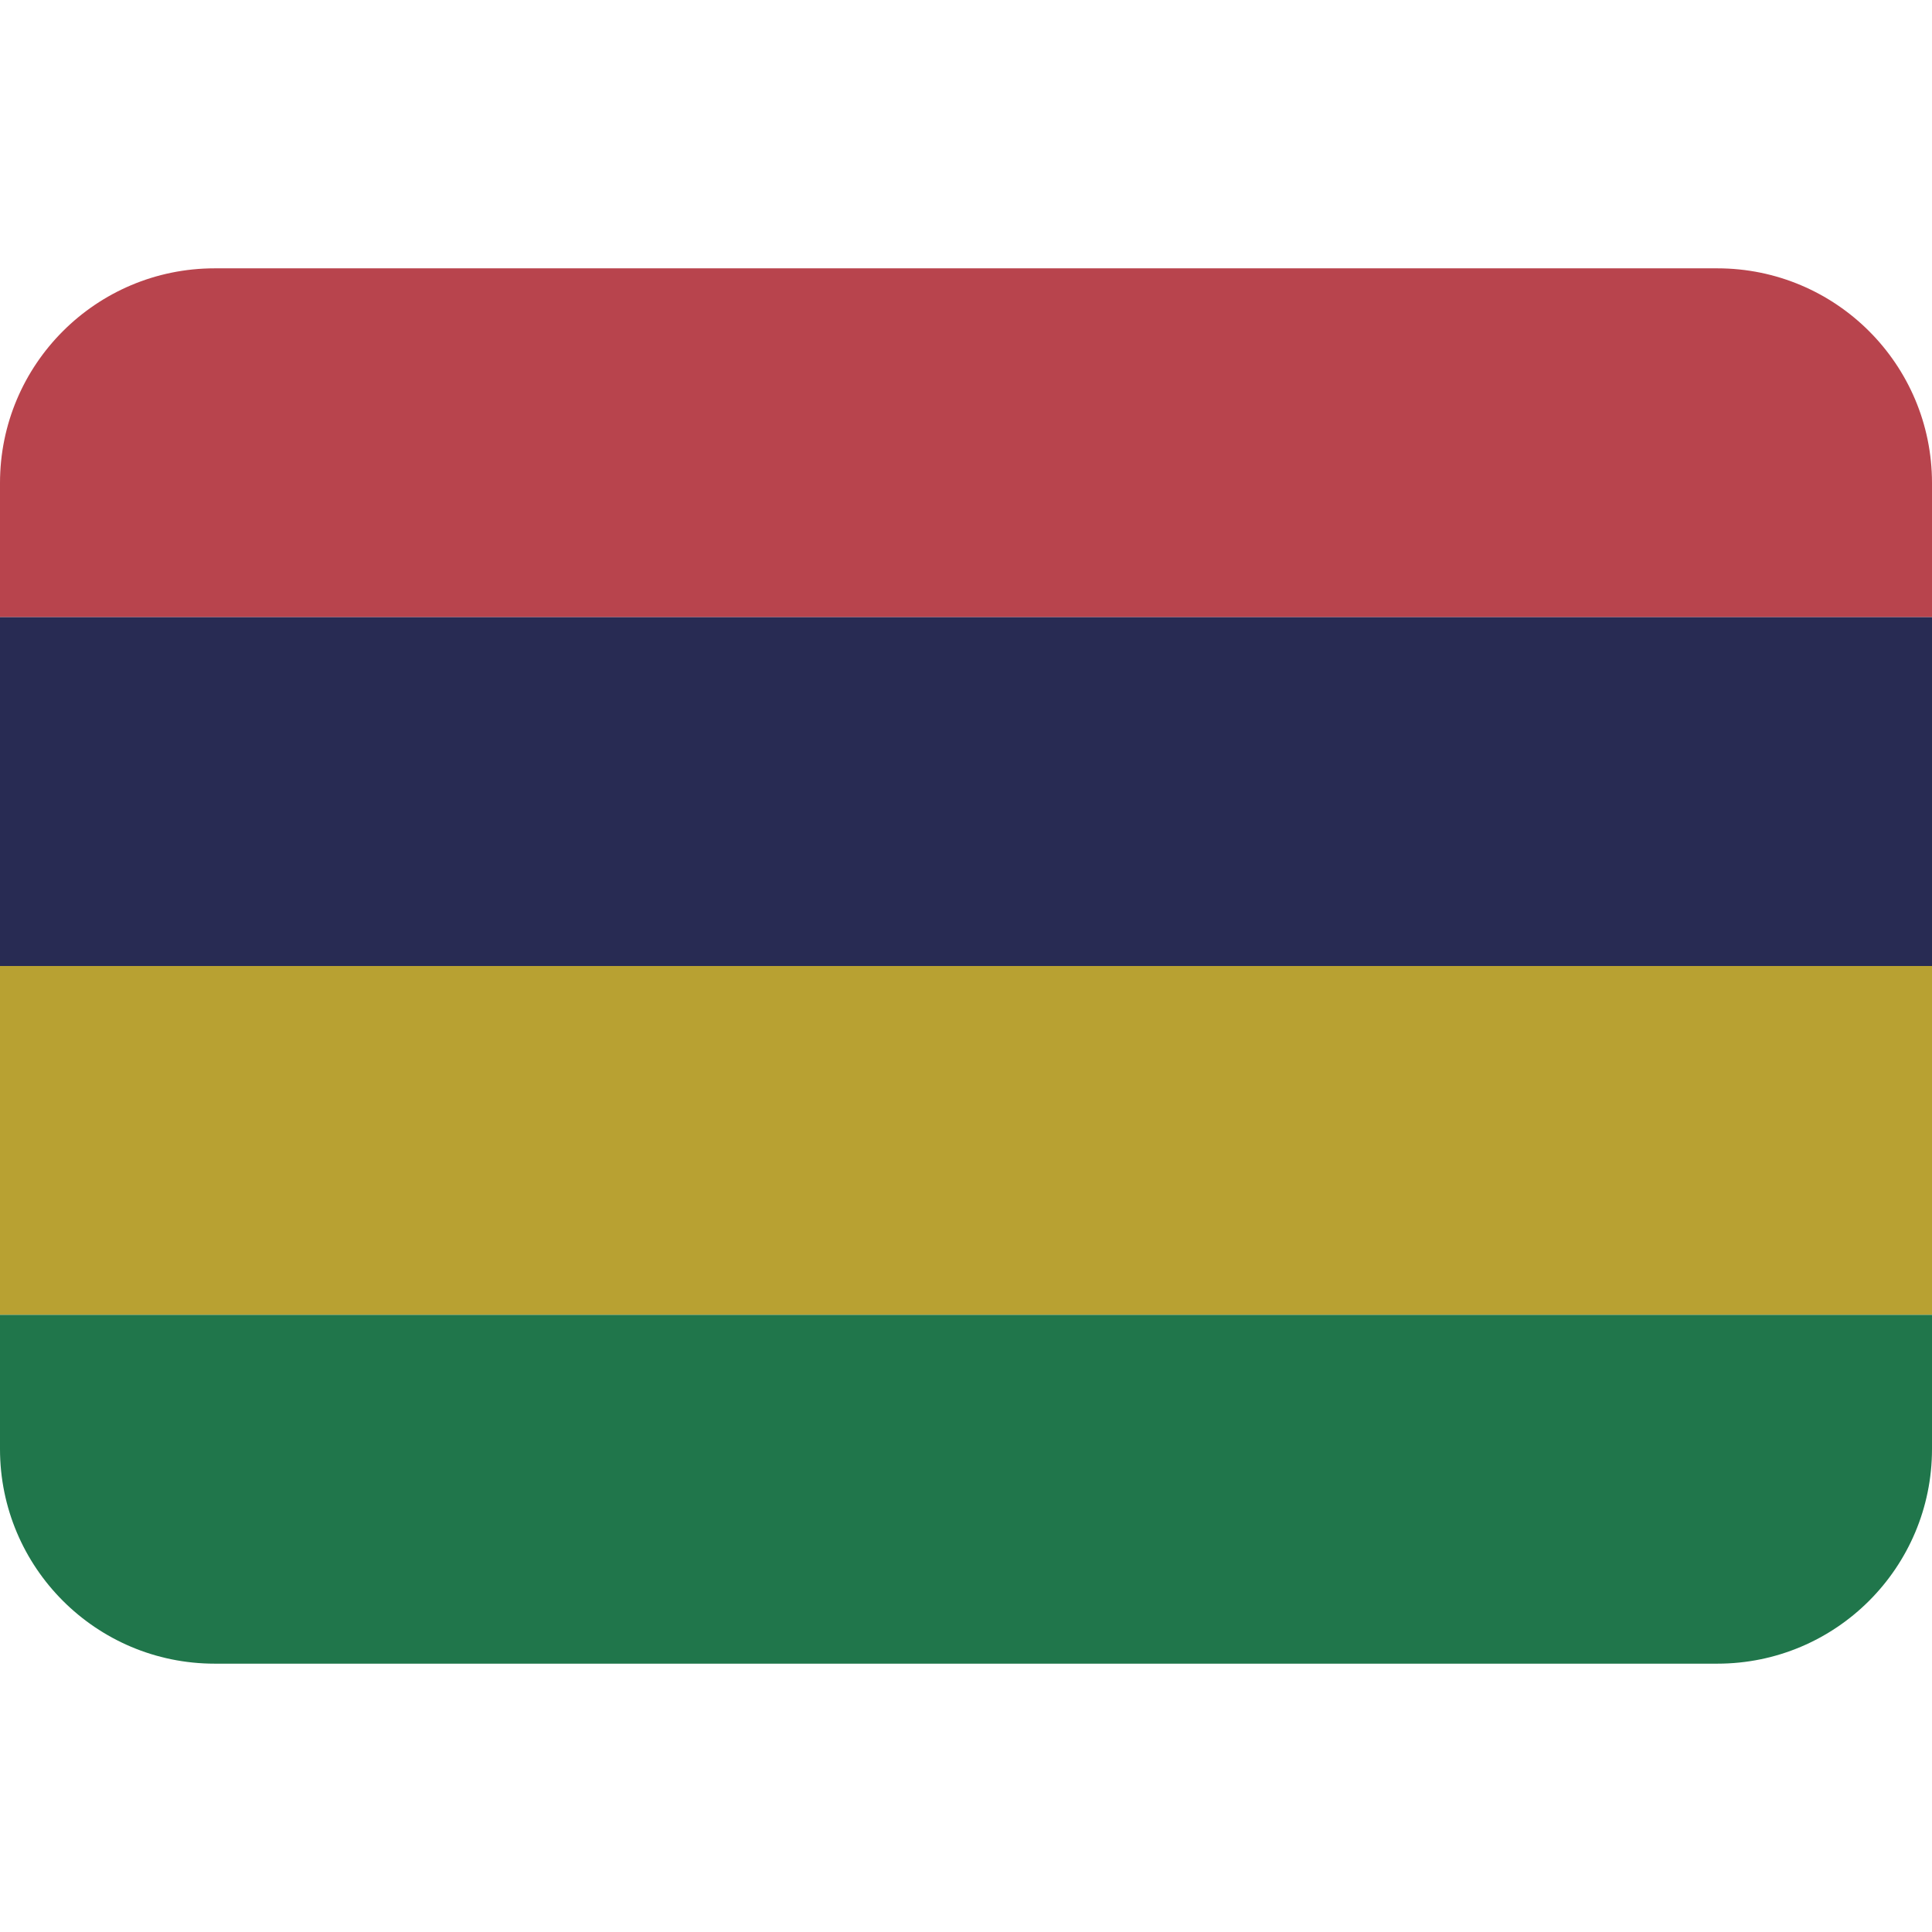 <ns0:svg xmlns:ns0="http://www.w3.org/2000/svg" viewBox="0 0 36 36"><ns0:path fill="#b8444d" d="M32 5H4C1.791 5 0 6.791 0 9v2.5h36V9c0-2.209-1.791-4-4-4z" /><ns0:path fill="#282b53" d="M0 11.5h36V18H0z" /><ns0:path fill="#b8a132" d="M0 18h36v6.5H0z" /><ns0:path fill="#20764b" d="M0 24.5V27c0 2.209 1.791 4 4 4h28c2.209 0 4-1.791 4-4v-2.5H0z" /></ns0:svg>